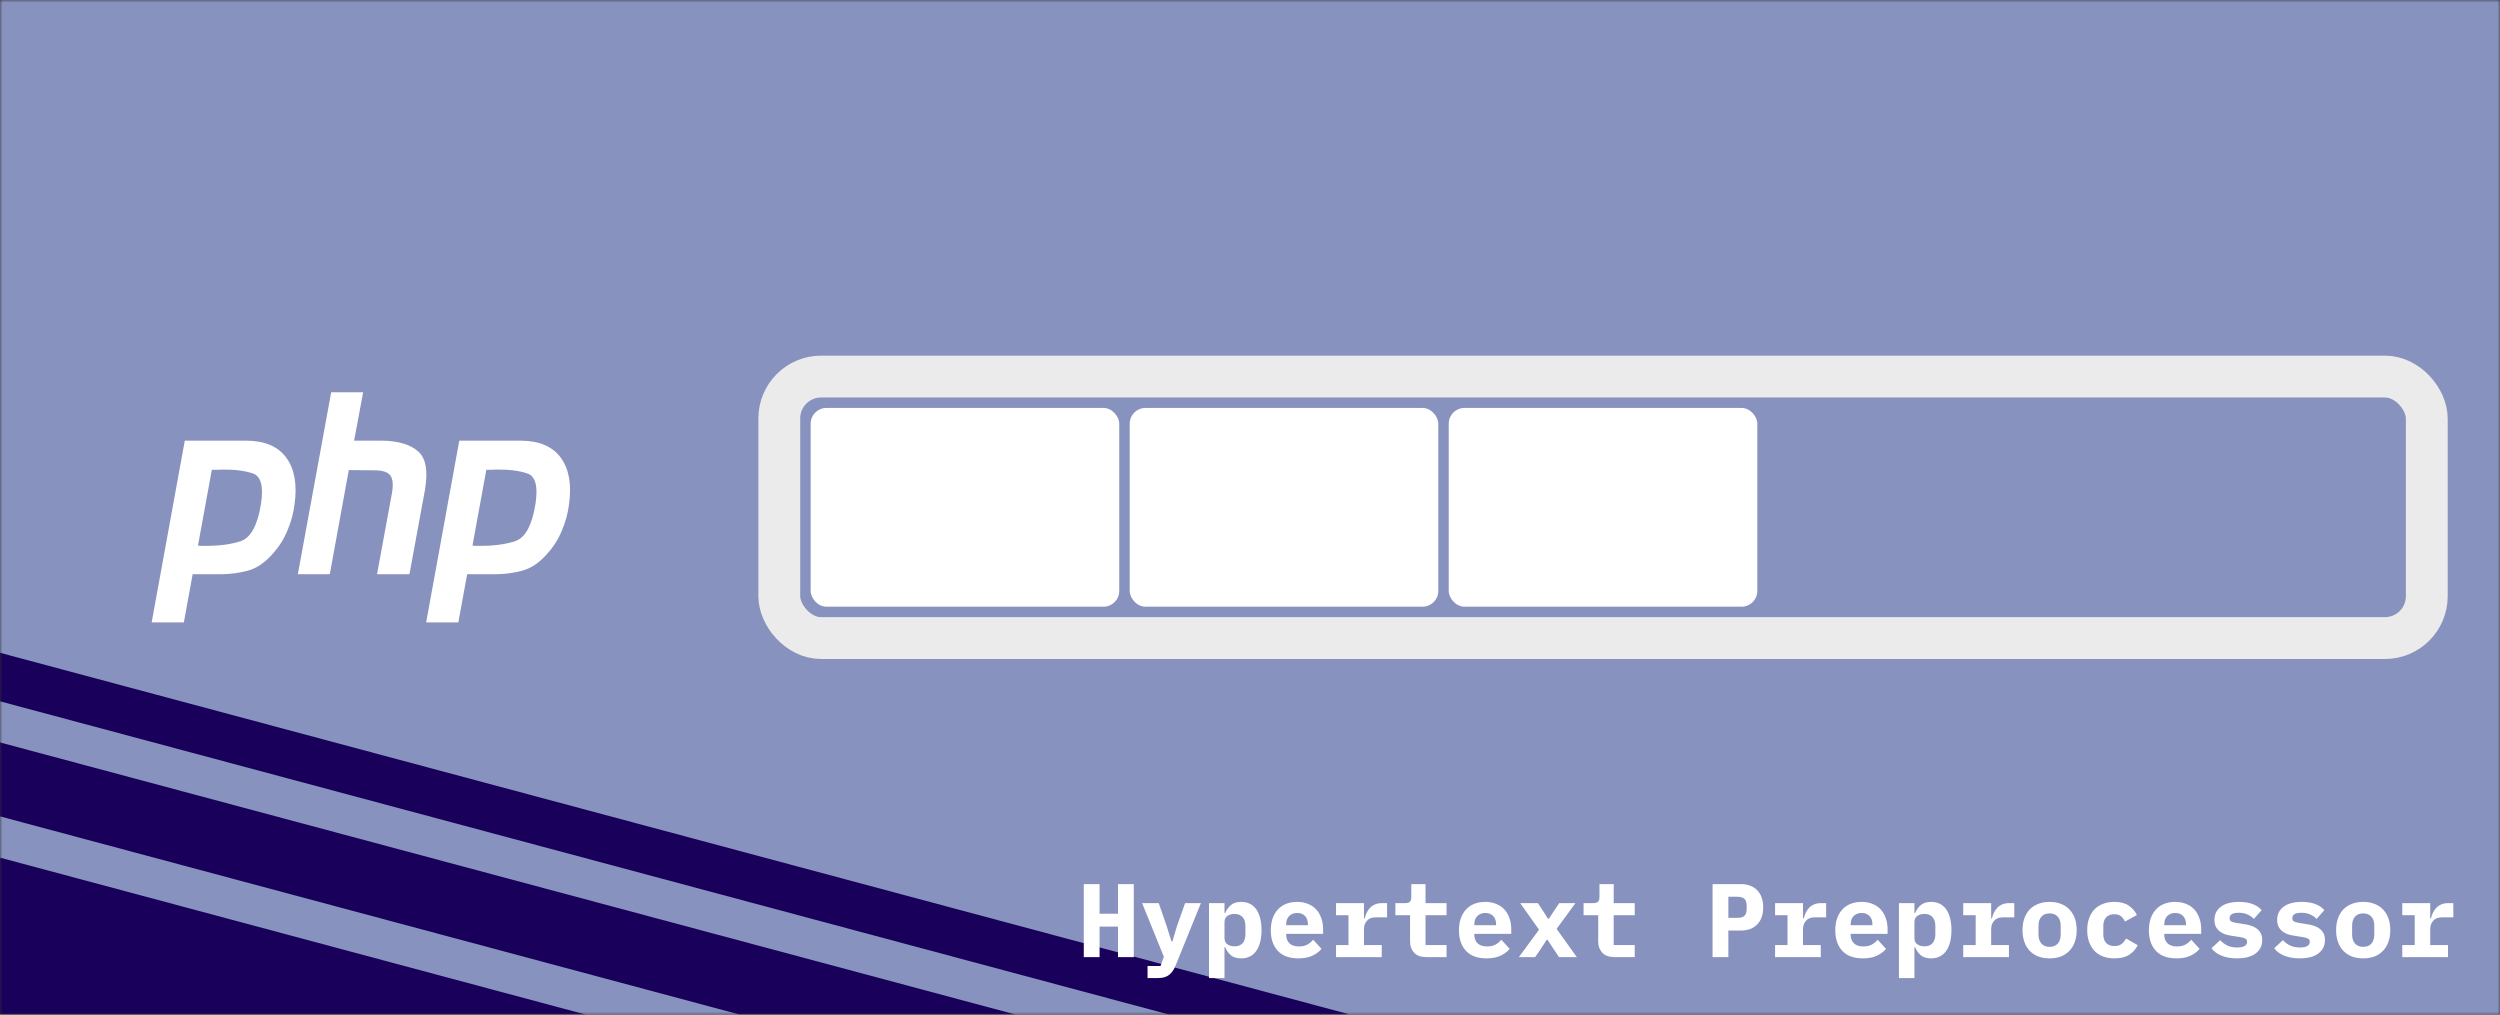 <svg width="478" height="194" viewBox="0 0 478 194" fill="none" xmlns="http://www.w3.org/2000/svg">
<rect x="0" y="0" width="478" height="194" fill="#333333" stroke="none"/>
<mask id="mask0_239_42" style="mask-type:alpha" maskUnits="userSpaceOnUse" x="0" y="0" width="478" height="194">
<rect width="478" height="194" fill="#8892BF"/>
</mask>
<g mask="url(#mask0_239_42)">
<rect width="478" height="194" fill="#8892BF"/>
<path d="M63.324 75H69.433L67.707 84.255H73.196C76.207 84.32 78.45 84.999 79.925 86.291C81.431 87.582 81.874 90.038 81.254 93.656L78.288 109.793H72.09L74.923 94.383C75.218 92.768 75.129 91.621 74.657 90.943C74.186 90.264 73.167 89.925 71.603 89.925L66.689 89.877L63.059 109.793H56.95L63.324 75Z" fill="white"/>
<path fill-rule="evenodd" clip-rule="evenodd" d="M35.331 84.256H47.195C50.677 84.288 53.201 85.387 54.765 87.551C56.33 89.715 56.846 92.671 56.315 96.418C56.108 98.131 55.651 99.811 54.942 101.458C54.263 103.106 53.319 104.591 52.109 105.916C50.633 107.596 49.054 108.662 47.372 109.115C45.69 109.567 43.948 109.793 42.148 109.793H36.836L35.154 119H29L35.331 84.256ZM37.854 104.317L40.501 89.828H41.396C41.721 89.828 42.06 89.812 42.414 89.78C44.775 89.748 46.737 89.99 48.302 90.507C49.895 91.023 50.427 92.978 49.895 96.37C49.247 100.409 47.977 102.767 46.088 103.445C44.2 104.091 41.838 104.398 39.005 104.366H38.385C38.208 104.366 38.031 104.349 37.854 104.317Z" fill="white"/>
<path fill-rule="evenodd" clip-rule="evenodd" d="M99.678 84.256H87.814L81.483 119H87.637L89.319 109.793H94.632C96.432 109.793 98.173 109.567 99.855 109.115C101.538 108.662 103.116 107.596 104.592 105.916C105.803 104.591 106.747 103.106 107.426 101.458C108.134 99.811 108.592 98.131 108.798 96.418C109.329 92.671 108.813 89.715 107.248 87.551C105.684 85.387 103.161 84.288 99.678 84.256ZM92.985 89.828L90.338 104.317C90.515 104.349 90.692 104.366 90.869 104.366H91.488C94.322 104.398 96.683 104.091 98.572 103.445C100.46 102.767 101.73 100.409 102.379 96.37C102.91 92.978 102.379 91.023 100.785 90.507C99.221 89.99 97.259 89.748 94.897 89.78C94.543 89.812 94.204 89.828 93.879 89.828H92.985Z" fill="white"/>
<path d="M0.07 164L112.118 194.023L102.657 229.33L-9.39 199.307L0.07 164Z" fill="#18005B"/>
<path d="M-1.627 141.518L201.842 196.038L198.308 209.227L-5.161 154.708L-1.627 141.518Z" fill="#18005B"/>
<path d="M-2.841 124.052L257.68 193.858L255.361 202.515L-5.161 132.708L-2.841 124.052Z" fill="#18005B"/>
<rect x="149" y="72" width="315" height="50" rx="8" stroke="#EBEBEB" stroke-width="8"/>
<rect x="155" y="78" width="59" height="38" rx="3" fill="white"/>
<rect x="216" y="78" width="59" height="38" rx="3" fill="white"/>
<rect x="277" y="78" width="59" height="38" rx="3" fill="white"/>
<path d="M213.76 177.16H210.24V183H207.22V169.04H210.24V174.7H213.76V169.04H216.78V183H213.76V177.16ZM226.592 172.68H229.612L224.752 184.66C224.446 185.42 224.039 186 223.532 186.4C223.026 186.8 222.332 187 221.452 187H219.412V184.7H221.892L222.532 182.94L218.372 172.68H221.552L223.052 177.02L223.992 180.02H224.152L225.052 177.02L226.592 172.68ZM231.164 172.68H234.124V174.56H234.264C234.518 173.947 234.884 173.44 235.364 173.04C235.844 172.64 236.498 172.44 237.324 172.44C237.898 172.44 238.418 172.547 238.884 172.76C239.364 172.973 239.771 173.3 240.104 173.74C240.451 174.18 240.718 174.74 240.904 175.42C241.104 176.1 241.204 176.907 241.204 177.84C241.204 178.773 241.104 179.58 240.904 180.26C240.718 180.94 240.451 181.5 240.104 181.94C239.771 182.38 239.364 182.707 238.884 182.92C238.418 183.133 237.898 183.24 237.324 183.24C236.498 183.24 235.844 183.047 235.364 182.66C234.884 182.26 234.518 181.747 234.264 181.12H234.124V187H231.164V172.68ZM236.044 180.94C236.711 180.94 237.224 180.74 237.584 180.34C237.944 179.927 238.124 179.36 238.124 178.64V177.04C238.124 176.32 237.944 175.76 237.584 175.36C237.224 174.947 236.711 174.74 236.044 174.74C235.524 174.74 235.071 174.867 234.684 175.12C234.311 175.373 234.124 175.773 234.124 176.32V179.36C234.124 179.907 234.311 180.307 234.684 180.56C235.071 180.813 235.524 180.94 236.044 180.94ZM248.257 183.24C246.523 183.24 245.21 182.76 244.317 181.8C243.423 180.84 242.977 179.533 242.977 177.88C242.977 177.04 243.09 176.287 243.317 175.62C243.557 174.94 243.89 174.367 244.317 173.9C244.757 173.42 245.283 173.06 245.897 172.82C246.523 172.567 247.223 172.44 247.997 172.44C248.77 172.44 249.463 172.567 250.077 172.82C250.69 173.06 251.21 173.407 251.637 173.86C252.063 174.313 252.39 174.867 252.617 175.52C252.857 176.16 252.977 176.88 252.977 177.68V178.56H245.917V178.74C245.917 179.407 246.123 179.947 246.537 180.36C246.95 180.76 247.557 180.96 248.357 180.96C248.97 180.96 249.497 180.847 249.937 180.62C250.377 180.38 250.757 180.067 251.077 179.68L252.677 181.42C252.277 181.913 251.717 182.34 250.997 182.7C250.277 183.06 249.363 183.24 248.257 183.24ZM248.017 174.56C247.377 174.56 246.863 174.76 246.477 175.16C246.103 175.547 245.917 176.073 245.917 176.74V176.9H250.077V176.74C250.077 176.06 249.89 175.527 249.517 175.14C249.157 174.753 248.657 174.56 248.017 174.56ZM255.449 180.7H257.829V174.98H255.449V172.68H260.789V175.6H260.929C261.022 175.227 261.149 174.867 261.309 174.52C261.482 174.16 261.695 173.847 261.949 173.58C262.215 173.3 262.535 173.08 262.909 172.92C263.282 172.76 263.722 172.68 264.229 172.68H265.209V175.4H263.009C262.275 175.4 261.722 175.62 261.349 176.06C260.975 176.487 260.789 177.013 260.789 177.64V180.7H264.189V183H255.449V180.7ZM272.761 183C271.694 183 270.901 182.72 270.381 182.16C269.861 181.6 269.601 180.887 269.601 180.02V174.98H266.801V172.68H268.621C269.061 172.68 269.374 172.593 269.561 172.42C269.748 172.247 269.841 171.927 269.841 171.46V169.04H272.561V172.68H276.581V174.98H272.561V180.7H276.581V183H272.761ZM284.233 183.24C282.5 183.24 281.186 182.76 280.293 181.8C279.4 180.84 278.953 179.533 278.953 177.88C278.953 177.04 279.066 176.287 279.293 175.62C279.533 174.94 279.866 174.367 280.293 173.9C280.733 173.42 281.26 173.06 281.873 172.82C282.5 172.567 283.2 172.44 283.973 172.44C284.746 172.44 285.44 172.567 286.053 172.82C286.666 173.06 287.186 173.407 287.613 173.86C288.04 174.313 288.366 174.867 288.593 175.52C288.833 176.16 288.953 176.88 288.953 177.68V178.56H281.893V178.74C281.893 179.407 282.1 179.947 282.513 180.36C282.926 180.76 283.533 180.96 284.333 180.96C284.946 180.96 285.473 180.847 285.913 180.62C286.353 180.38 286.733 180.067 287.053 179.68L288.653 181.42C288.253 181.913 287.693 182.34 286.973 182.7C286.253 183.06 285.34 183.24 284.233 183.24ZM283.993 174.56C283.353 174.56 282.84 174.76 282.453 175.16C282.08 175.547 281.893 176.073 281.893 176.74V176.9H286.053V176.74C286.053 176.06 285.866 175.527 285.493 175.14C285.133 174.753 284.633 174.56 283.993 174.56ZM290.405 183L294.265 177.76L290.665 172.68H294.045L295.145 174.34L295.985 175.68H296.145L297.005 174.34L298.125 172.68H301.225L297.625 177.6L301.485 183H298.085L296.785 181.06L295.885 179.68H295.725L294.845 181.06L293.525 183H290.405ZM308.738 183C307.671 183 306.878 182.72 306.358 182.16C305.838 181.6 305.578 180.887 305.578 180.02V174.98H302.778V172.68H304.598C305.038 172.68 305.351 172.593 305.538 172.42C305.724 172.247 305.818 171.927 305.818 171.46V169.04H308.538V172.68H312.558V174.98H308.538V180.7H312.558V183H308.738ZM327.442 183V169.04H332.842C333.522 169.04 334.129 169.147 334.662 169.36C335.195 169.56 335.642 169.853 336.002 170.24C336.375 170.627 336.655 171.093 336.842 171.64C337.029 172.187 337.122 172.8 337.122 173.48C337.122 174.16 337.029 174.773 336.842 175.32C336.655 175.867 336.375 176.333 336.002 176.72C335.642 177.107 335.195 177.407 334.662 177.62C334.129 177.82 333.522 177.92 332.842 177.92H330.462V183H327.442ZM330.462 175.5H332.082C332.789 175.5 333.275 175.367 333.542 175.1C333.822 174.833 333.962 174.393 333.962 173.78V173.18C333.962 172.567 333.822 172.127 333.542 171.86C333.275 171.593 332.789 171.46 332.082 171.46H330.462V175.5ZM339.394 180.7H341.774V174.98H339.394V172.68H344.734V175.6H344.874C344.967 175.227 345.094 174.867 345.254 174.52C345.427 174.16 345.641 173.847 345.894 173.58C346.161 173.3 346.481 173.08 346.854 172.92C347.227 172.76 347.667 172.68 348.174 172.68H349.154V175.4H346.954C346.221 175.4 345.667 175.62 345.294 176.06C344.921 176.487 344.734 177.013 344.734 177.64V180.7H348.134V183H339.394V180.7ZM356.186 183.24C354.453 183.24 353.14 182.76 352.246 181.8C351.353 180.84 350.906 179.533 350.906 177.88C350.906 177.04 351.02 176.287 351.246 175.62C351.486 174.94 351.82 174.367 352.246 173.9C352.686 173.42 353.213 173.06 353.826 172.82C354.453 172.567 355.153 172.44 355.926 172.44C356.7 172.44 357.393 172.567 358.006 172.82C358.62 173.06 359.14 173.407 359.566 173.86C359.993 174.313 360.32 174.867 360.546 175.52C360.786 176.16 360.906 176.88 360.906 177.68V178.56H353.846V178.74C353.846 179.407 354.053 179.947 354.466 180.36C354.88 180.76 355.486 180.96 356.286 180.96C356.9 180.96 357.426 180.847 357.866 180.62C358.306 180.38 358.686 180.067 359.006 179.68L360.606 181.42C360.206 181.913 359.646 182.34 358.926 182.7C358.206 183.06 357.293 183.24 356.186 183.24ZM355.946 174.56C355.306 174.56 354.793 174.76 354.406 175.16C354.033 175.547 353.846 176.073 353.846 176.74V176.9H358.006V176.74C358.006 176.06 357.82 175.527 357.446 175.14C357.086 174.753 356.586 174.56 355.946 174.56ZM363.078 172.68H366.038V174.56H366.178C366.432 173.947 366.798 173.44 367.278 173.04C367.758 172.64 368.412 172.44 369.238 172.44C369.812 172.44 370.332 172.547 370.798 172.76C371.278 172.973 371.685 173.3 372.018 173.74C372.365 174.18 372.632 174.74 372.818 175.42C373.018 176.1 373.118 176.907 373.118 177.84C373.118 178.773 373.018 179.58 372.818 180.26C372.632 180.94 372.365 181.5 372.018 181.94C371.685 182.38 371.278 182.707 370.798 182.92C370.332 183.133 369.812 183.24 369.238 183.24C368.412 183.24 367.758 183.047 367.278 182.66C366.798 182.26 366.432 181.747 366.178 181.12H366.038V187H363.078V172.68ZM367.958 180.94C368.625 180.94 369.138 180.74 369.498 180.34C369.858 179.927 370.038 179.36 370.038 178.64V177.04C370.038 176.32 369.858 175.76 369.498 175.36C369.138 174.947 368.625 174.74 367.958 174.74C367.438 174.74 366.985 174.867 366.598 175.12C366.225 175.373 366.038 175.773 366.038 176.32V179.36C366.038 179.907 366.225 180.307 366.598 180.56C366.985 180.813 367.438 180.94 367.958 180.94ZM375.371 180.7H377.751V174.98H375.371V172.68H380.711V175.6H380.851C380.944 175.227 381.071 174.867 381.231 174.52C381.404 174.16 381.617 173.847 381.871 173.58C382.137 173.3 382.457 173.08 382.831 172.92C383.204 172.76 383.644 172.68 384.151 172.68H385.131V175.4H382.931C382.197 175.4 381.644 175.62 381.271 176.06C380.897 176.487 380.711 177.013 380.711 177.64V180.7H384.111V183H375.371V180.7ZM391.883 183.24C391.083 183.24 390.363 183.12 389.723 182.88C389.083 182.627 388.536 182.267 388.083 181.8C387.643 181.333 387.303 180.767 387.063 180.1C386.823 179.433 386.703 178.68 386.703 177.84C386.703 177 386.823 176.247 387.063 175.58C387.303 174.913 387.643 174.347 388.083 173.88C388.536 173.413 389.083 173.06 389.723 172.82C390.363 172.567 391.083 172.44 391.883 172.44C392.683 172.44 393.403 172.567 394.043 172.82C394.683 173.06 395.223 173.413 395.663 173.88C396.116 174.347 396.463 174.913 396.703 175.58C396.943 176.247 397.063 177 397.063 177.84C397.063 178.68 396.943 179.433 396.703 180.1C396.463 180.767 396.116 181.333 395.663 181.8C395.223 182.267 394.683 182.627 394.043 182.88C393.403 183.12 392.683 183.24 391.883 183.24ZM391.883 181.04C392.549 181.04 393.069 180.833 393.443 180.42C393.816 180.007 394.003 179.42 394.003 178.66V177.02C394.003 176.26 393.816 175.673 393.443 175.26C393.069 174.847 392.549 174.64 391.883 174.64C391.216 174.64 390.696 174.847 390.323 175.26C389.949 175.673 389.763 176.26 389.763 177.02V178.66C389.763 179.42 389.949 180.007 390.323 180.42C390.696 180.833 391.216 181.04 391.883 181.04ZM404.295 183.24C403.482 183.24 402.748 183.12 402.095 182.88C401.455 182.627 400.908 182.267 400.455 181.8C400.015 181.333 399.675 180.767 399.435 180.1C399.195 179.433 399.075 178.68 399.075 177.84C399.075 177 399.195 176.247 399.435 175.58C399.675 174.913 400.015 174.347 400.455 173.88C400.908 173.413 401.455 173.06 402.095 172.82C402.748 172.567 403.475 172.44 404.275 172.44C405.408 172.44 406.315 172.673 406.995 173.14C407.688 173.593 408.215 174.2 408.575 174.96L406.295 176.2C406.108 175.8 405.862 175.467 405.555 175.2C405.262 174.933 404.835 174.8 404.275 174.8C403.595 174.8 403.068 175 402.695 175.4C402.335 175.787 402.155 176.32 402.155 177V178.68C402.155 179.36 402.335 179.9 402.695 180.3C403.068 180.687 403.608 180.88 404.315 180.88C404.888 180.88 405.335 180.747 405.655 180.48C405.988 180.213 406.268 179.867 406.495 179.44L408.735 180.72C408.362 181.48 407.815 182.093 407.095 182.56C406.388 183.013 405.455 183.24 404.295 183.24ZM416.147 183.24C414.414 183.24 413.101 182.76 412.207 181.8C411.314 180.84 410.867 179.533 410.867 177.88C410.867 177.04 410.981 176.287 411.207 175.62C411.447 174.94 411.781 174.367 412.207 173.9C412.647 173.42 413.174 173.06 413.787 172.82C414.414 172.567 415.114 172.44 415.887 172.44C416.661 172.44 417.354 172.567 417.967 172.82C418.581 173.06 419.101 173.407 419.527 173.86C419.954 174.313 420.281 174.867 420.507 175.52C420.747 176.16 420.867 176.88 420.867 177.68V178.56H413.807V178.74C413.807 179.407 414.014 179.947 414.427 180.36C414.841 180.76 415.447 180.96 416.247 180.96C416.861 180.96 417.387 180.847 417.827 180.62C418.267 180.38 418.647 180.067 418.967 179.68L420.567 181.42C420.167 181.913 419.607 182.34 418.887 182.7C418.167 183.06 417.254 183.24 416.147 183.24ZM415.907 174.56C415.267 174.56 414.754 174.76 414.367 175.16C413.994 175.547 413.807 176.073 413.807 176.74V176.9H417.967V176.74C417.967 176.06 417.781 175.527 417.407 175.14C417.047 174.753 416.547 174.56 415.907 174.56ZM427.739 183.24C426.593 183.24 425.593 183.067 424.739 182.72C423.899 182.373 423.266 181.9 422.839 181.3L424.499 179.76C424.899 180.2 425.366 180.547 425.899 180.8C426.446 181.04 427.066 181.16 427.759 181.16C428.346 181.16 428.806 181.073 429.139 180.9C429.473 180.713 429.639 180.433 429.639 180.06C429.639 179.767 429.526 179.567 429.299 179.46C429.073 179.34 428.759 179.247 428.359 179.18L426.699 178.92C426.233 178.853 425.799 178.753 425.399 178.62C424.999 178.473 424.653 178.28 424.359 178.04C424.066 177.8 423.833 177.507 423.659 177.16C423.486 176.813 423.399 176.393 423.399 175.9C423.399 174.82 423.813 173.973 424.639 173.36C425.466 172.747 426.626 172.44 428.119 172.44C429.133 172.44 429.993 172.58 430.699 172.86C431.419 173.127 431.993 173.513 432.419 174.02L430.939 175.7C430.633 175.367 430.239 175.087 429.759 174.86C429.279 174.633 428.699 174.52 428.019 174.52C426.873 174.52 426.299 174.867 426.299 175.56C426.299 175.867 426.413 176.08 426.639 176.2C426.866 176.307 427.179 176.393 427.579 176.46L429.219 176.72C429.686 176.787 430.119 176.893 430.519 177.04C430.919 177.173 431.266 177.36 431.559 177.6C431.866 177.84 432.106 178.133 432.279 178.48C432.453 178.827 432.539 179.247 432.539 179.74C432.539 180.82 432.119 181.673 431.279 182.3C430.453 182.927 429.273 183.24 427.739 183.24ZM439.732 183.24C438.585 183.24 437.585 183.067 436.732 182.72C435.892 182.373 435.258 181.9 434.832 181.3L436.492 179.76C436.892 180.2 437.358 180.547 437.892 180.8C438.438 181.04 439.058 181.16 439.752 181.16C440.338 181.16 440.798 181.073 441.132 180.9C441.465 180.713 441.632 180.433 441.632 180.06C441.632 179.767 441.518 179.567 441.292 179.46C441.065 179.34 440.752 179.247 440.352 179.18L438.692 178.92C438.225 178.853 437.792 178.753 437.392 178.62C436.992 178.473 436.645 178.28 436.352 178.04C436.058 177.8 435.825 177.507 435.652 177.16C435.478 176.813 435.392 176.393 435.392 175.9C435.392 174.82 435.805 173.973 436.632 173.36C437.458 172.747 438.618 172.44 440.112 172.44C441.125 172.44 441.985 172.58 442.692 172.86C443.412 173.127 443.985 173.513 444.412 174.02L442.932 175.7C442.625 175.367 442.232 175.087 441.752 174.86C441.272 174.633 440.692 174.52 440.012 174.52C438.865 174.52 438.292 174.867 438.292 175.56C438.292 175.867 438.405 176.08 438.632 176.2C438.858 176.307 439.172 176.393 439.572 176.46L441.212 176.72C441.678 176.787 442.112 176.893 442.512 177.04C442.912 177.173 443.258 177.36 443.552 177.6C443.858 177.84 444.098 178.133 444.272 178.48C444.445 178.827 444.532 179.247 444.532 179.74C444.532 180.82 444.112 181.673 443.272 182.3C442.445 182.927 441.265 183.24 439.732 183.24ZM451.844 183.24C451.044 183.24 450.324 183.12 449.684 182.88C449.044 182.627 448.497 182.267 448.044 181.8C447.604 181.333 447.264 180.767 447.024 180.1C446.784 179.433 446.664 178.68 446.664 177.84C446.664 177 446.784 176.247 447.024 175.58C447.264 174.913 447.604 174.347 448.044 173.88C448.497 173.413 449.044 173.06 449.684 172.82C450.324 172.567 451.044 172.44 451.844 172.44C452.644 172.44 453.364 172.567 454.004 172.82C454.644 173.06 455.184 173.413 455.624 173.88C456.077 174.347 456.424 174.913 456.664 175.58C456.904 176.247 457.024 177 457.024 177.84C457.024 178.68 456.904 179.433 456.664 180.1C456.424 180.767 456.077 181.333 455.624 181.8C455.184 182.267 454.644 182.627 454.004 182.88C453.364 183.12 452.644 183.24 451.844 183.24ZM451.844 181.04C452.51 181.04 453.03 180.833 453.404 180.42C453.777 180.007 453.964 179.42 453.964 178.66V177.02C453.964 176.26 453.777 175.673 453.404 175.26C453.03 174.847 452.51 174.64 451.844 174.64C451.177 174.64 450.657 174.847 450.284 175.26C449.91 175.673 449.724 176.26 449.724 177.02V178.66C449.724 179.42 449.91 180.007 450.284 180.42C450.657 180.833 451.177 181.04 451.844 181.04ZM459.316 180.7H461.696V174.98H459.316V172.68H464.656V175.6H464.796C464.889 175.227 465.016 174.867 465.176 174.52C465.349 174.16 465.563 173.847 465.816 173.58C466.083 173.3 466.403 173.08 466.776 172.92C467.149 172.76 467.589 172.68 468.096 172.68H469.076V175.4H466.876C466.143 175.4 465.589 175.62 465.216 176.06C464.843 176.487 464.656 177.013 464.656 177.64V180.7H468.056V183H459.316V180.7Z" fill="white"/>
</g>
</svg>
